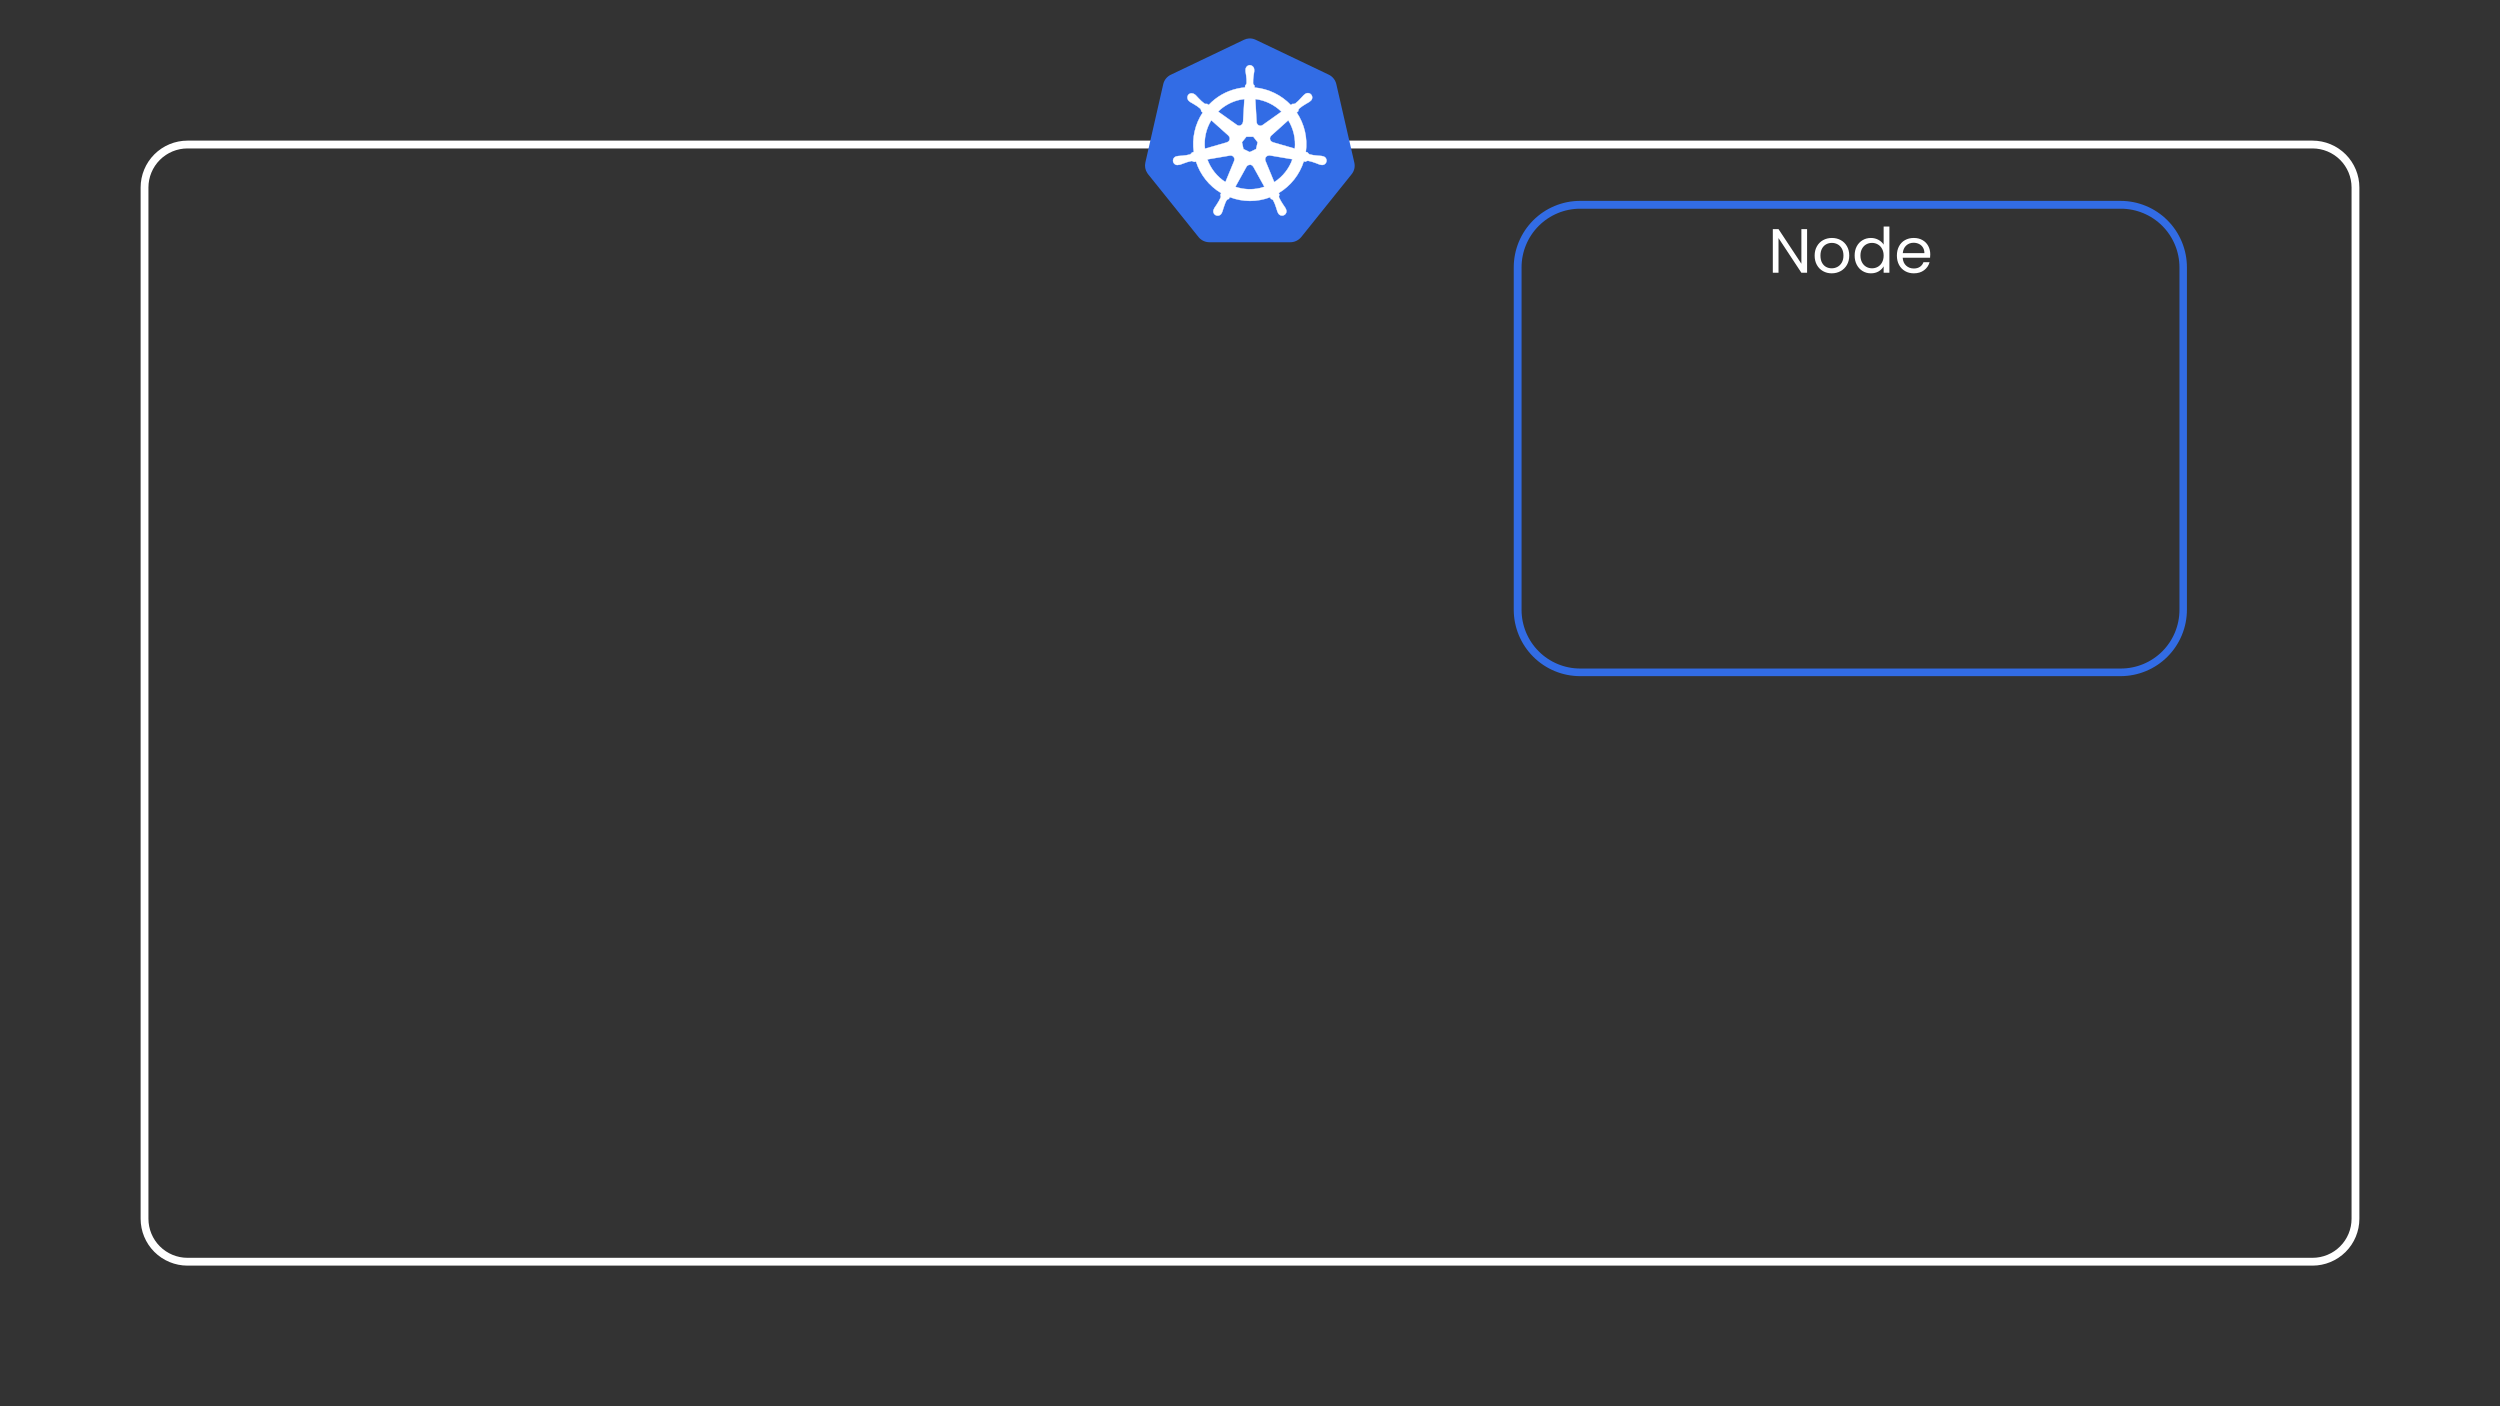 <svg xmlns="http://www.w3.org/2000/svg" xmlns:xlink="http://www.w3.org/1999/xlink" width="1920" zoomAndPan="magnify" viewBox="0 0 1440 810" height="1080" preserveAspectRatio="xMidYMid meet" version="1.0"><rect x="0" y="0" width="1440" height="810" fill="#333333" stroke="none"/><defs><g/><clipPath id="898fab1dd9"><path d="M 81 81 L 1359 81 L 1359 729 L 81 729 Z M 81 81 " clip-rule="nonzero"/></clipPath><clipPath id="51a1441540"><path d="M 108 81 L 1332 81 C 1339.16 81 1346.027 83.844 1351.09 88.906 C 1356.156 93.973 1359 100.84 1359 108 L 1359 702 C 1359 709.16 1356.156 716.027 1351.09 721.094 C 1346.027 726.156 1339.16 729 1332 729 L 108 729 C 100.84 729 93.973 726.156 88.906 721.094 C 83.844 716.027 81 709.16 81 702 L 81 108 C 81 100.84 83.844 93.973 88.906 88.906 C 93.973 83.844 100.84 81 108 81 Z M 108 81 " clip-rule="nonzero"/></clipPath><clipPath id="4035e68b65"><path d="M 659.152 22.145 L 780.652 22.145 L 780.652 139.895 L 659.152 139.895 Z M 659.152 22.145 " clip-rule="nonzero"/></clipPath><clipPath id="6808605f0d"><path d="M 871.918 115.707 L 1259.668 115.707 L 1259.668 389.457 L 871.918 389.457 Z M 871.918 115.707 " clip-rule="nonzero"/></clipPath><clipPath id="4562ede654"><path d="M 910.148 115.707 L 1221.438 115.707 C 1231.578 115.707 1241.301 119.742 1248.473 126.922 C 1255.641 134.102 1259.668 143.84 1259.668 153.992 L 1259.668 351.172 C 1259.668 361.328 1255.641 371.066 1248.473 378.246 C 1241.301 385.426 1231.578 389.457 1221.438 389.457 L 910.148 389.457 C 900.008 389.457 890.285 385.426 883.117 378.246 C 875.945 371.066 871.918 361.328 871.918 351.172 L 871.918 153.992 C 871.918 143.84 875.945 134.102 883.117 126.922 C 890.285 119.742 900.008 115.707 910.148 115.707 Z M 910.148 115.707 " clip-rule="nonzero"/></clipPath></defs><g clip-path="url(#898fab1dd9)"><g clip-path="url(#51a1441540)"><path stroke-linecap="butt" transform="matrix(0.75, 0, 0, 0.75, 81, 81)" fill="none" stroke-linejoin="miter" d="M 36 -0 L 1668 -0 C 1677.547 -0 1686.703 3.792 1693.458 10.542 C 1700.208 17.297 1704 26.453 1704 36 L 1704 828 C 1704 837.547 1700.208 846.703 1693.458 853.458 C 1686.703 860.208 1677.547 864 1668 864 L 36 864 C 26.453 864 17.297 860.208 10.542 853.458 C 3.792 846.703 -0 837.547 -0 828 L -0 36 C -0 26.453 3.792 17.297 10.542 10.542 C 17.297 3.792 26.453 -0 36 -0 Z M 36 -0 " stroke="#ffffff" stroke-width="12" stroke-opacity="1" stroke-miterlimit="4"/></g></g><g clip-path="url(#4035e68b65)"><path fill="#326ce5" d="M 719.527 22.141 C 718.434 22.203 717.398 22.48 716.422 22.965 L 674.367 43.062 C 672.172 44.109 670.574 46.102 670.027 48.477 L 659.734 93.582 C 659.242 95.699 659.641 97.918 660.867 99.734 C 661.008 99.953 661.16 100.164 661.32 100.367 L 690.375 136.566 C 691.91 138.453 694.215 139.539 696.645 139.527 L 743.246 139.527 C 745.684 139.531 747.992 138.395 749.523 136.531 L 778.562 100.328 C 780.086 98.438 780.656 95.941 780.07 93.574 L 769.711 48.43 C 769.164 46.055 767.559 44.062 765.371 43.016 L 723.387 22.969 C 722.156 22.359 720.859 22.086 719.488 22.141 Z M 719.527 22.141 " fill-opacity="1" fill-rule="nonzero"/></g><path stroke-linecap="butt" transform="matrix(3.773, 0, 0, 3.781, 659.531, 20.341)" fill-opacity="1" fill="#ffffff" fill-rule="nonzero" stroke-linejoin="miter" d="M 16.002 4.542 C 15.618 4.569 15.327 4.898 15.347 5.282 L 15.347 5.47 C 15.365 5.683 15.397 5.894 15.439 6.103 C 15.501 6.504 15.523 6.908 15.505 7.313 C 15.467 7.446 15.391 7.566 15.288 7.658 L 15.272 7.94 C 14.867 7.974 14.464 8.036 14.069 8.126 C 12.403 8.502 10.886 9.366 9.715 10.611 L 9.475 10.441 C 9.343 10.481 9.201 10.466 9.08 10.401 C 8.754 10.161 8.456 9.89 8.183 9.591 C 8.046 9.428 7.901 9.273 7.746 9.126 L 7.598 9.008 C 7.466 8.902 7.304 8.841 7.135 8.833 C 7.033 8.828 6.935 8.845 6.841 8.888 C 6.748 8.929 6.668 8.99 6.604 9.069 C 6.378 9.386 6.452 9.825 6.768 10.052 L 6.906 10.162 C 7.084 10.28 7.268 10.388 7.458 10.485 C 7.812 10.682 8.146 10.913 8.456 11.186 C 8.537 11.3 8.581 11.428 8.588 11.569 L 8.807 11.769 C 7.63 13.535 7.147 15.674 7.449 17.775 L 7.169 17.855 C 7.096 17.971 6.999 18.07 6.883 18.143 C 6.491 18.248 6.094 18.313 5.689 18.34 C 5.474 18.345 5.261 18.361 5.049 18.39 L 4.872 18.429 L 4.852 18.429 C 4.727 18.447 4.615 18.497 4.518 18.577 C 4.421 18.657 4.351 18.757 4.31 18.877 C 4.269 18.997 4.262 19.118 4.29 19.242 C 4.318 19.365 4.376 19.472 4.465 19.562 C 4.554 19.652 4.661 19.712 4.784 19.742 C 4.907 19.772 5.028 19.766 5.149 19.727 L 5.162 19.727 L 5.342 19.707 C 5.545 19.647 5.745 19.573 5.94 19.489 C 6.315 19.339 6.704 19.224 7.102 19.149 C 7.24 19.157 7.372 19.204 7.484 19.284 L 7.784 19.234 C 8.434 21.251 9.8 22.96 11.624 24.037 L 11.502 24.292 C 11.558 24.409 11.579 24.539 11.562 24.668 C 11.397 25.05 11.195 25.416 10.959 25.76 C 10.83 25.931 10.71 26.108 10.601 26.293 L 10.516 26.473 C 10.453 26.582 10.423 26.699 10.427 26.826 C 10.43 26.952 10.466 27.067 10.535 27.173 C 10.603 27.278 10.694 27.358 10.808 27.412 C 10.921 27.466 11.041 27.487 11.166 27.474 C 11.291 27.46 11.404 27.414 11.504 27.336 C 11.603 27.258 11.675 27.16 11.719 27.042 L 11.802 26.872 C 11.878 26.672 11.942 26.468 11.994 26.262 C 12.171 25.825 12.267 25.356 12.509 25.066 C 12.59 24.989 12.685 24.943 12.795 24.926 L 12.945 24.653 C 13.435 24.842 13.939 24.984 14.454 25.08 C 14.971 25.176 15.491 25.226 16.016 25.227 C 16.542 25.228 17.063 25.182 17.58 25.088 C 18.096 24.994 18.6 24.854 19.091 24.668 L 19.225 24.923 C 19.36 24.943 19.482 25.018 19.564 25.128 C 19.752 25.486 19.904 25.862 20.02 26.248 C 20.073 26.456 20.138 26.659 20.214 26.859 L 20.297 27.029 C 20.342 27.147 20.414 27.245 20.513 27.321 C 20.613 27.399 20.725 27.444 20.85 27.459 C 20.975 27.472 21.095 27.453 21.209 27.399 C 21.323 27.345 21.415 27.266 21.484 27.16 C 21.553 27.054 21.588 26.938 21.591 26.812 C 21.594 26.686 21.563 26.568 21.5 26.459 L 21.413 26.279 C 21.304 26.095 21.184 25.918 21.055 25.748 C 20.825 25.416 20.627 25.062 20.455 24.691 C 20.421 24.548 20.444 24.415 20.523 24.291 C 20.48 24.203 20.443 24.114 20.412 24.022 C 22.232 22.937 23.592 21.222 24.235 19.202 L 24.519 19.252 C 24.621 19.159 24.755 19.11 24.892 19.115 C 25.289 19.19 25.678 19.314 26.054 19.454 C 26.249 19.544 26.449 19.62 26.652 19.684 C 26.7 19.697 26.77 19.708 26.824 19.721 L 26.837 19.721 C 26.958 19.76 27.079 19.764 27.202 19.734 C 27.324 19.704 27.431 19.645 27.52 19.555 C 27.608 19.465 27.667 19.358 27.696 19.234 C 27.724 19.111 27.719 18.989 27.678 18.87 C 27.637 18.75 27.567 18.651 27.469 18.57 C 27.371 18.489 27.26 18.441 27.134 18.424 L 26.94 18.378 C 26.728 18.349 26.515 18.332 26.3 18.328 C 25.896 18.302 25.496 18.236 25.106 18.131 C 24.986 18.064 24.886 17.963 24.818 17.843 L 24.548 17.763 C 24.619 17.242 24.643 16.719 24.619 16.195 C 24.595 15.67 24.524 15.151 24.406 14.64 C 24.287 14.127 24.123 13.63 23.914 13.148 C 23.706 12.666 23.454 12.206 23.162 11.77 L 23.398 11.552 C 23.388 11.415 23.433 11.278 23.522 11.174 C 23.829 10.91 24.162 10.677 24.512 10.478 C 24.702 10.381 24.886 10.273 25.064 10.155 L 25.21 10.037 C 25.32 9.969 25.403 9.876 25.46 9.761 C 25.516 9.645 25.536 9.522 25.523 9.394 C 25.508 9.266 25.461 9.151 25.381 9.05 C 25.3 8.95 25.199 8.877 25.077 8.835 C 24.956 8.793 24.831 8.786 24.706 8.815 C 24.58 8.844 24.472 8.904 24.381 8.996 L 24.233 9.114 C 24.079 9.261 23.933 9.416 23.796 9.579 C 23.532 9.881 23.24 10.156 22.923 10.402 C 22.793 10.455 22.657 10.469 22.519 10.446 L 22.266 10.625 C 20.806 9.096 18.839 8.146 16.731 7.956 C 16.731 7.856 16.718 7.706 16.716 7.659 C 16.603 7.581 16.524 7.462 16.498 7.327 C 16.484 6.922 16.509 6.519 16.574 6.12 C 16.617 5.91 16.647 5.7 16.666 5.487 L 16.666 5.287 C 16.686 4.903 16.396 4.574 16.011 4.547 Z M 15.168 9.708 L 14.968 13.201 L 14.953 13.201 C 14.943 13.417 14.816 13.601 14.621 13.705 C 14.426 13.809 14.195 13.778 14.021 13.651 L 11.156 11.62 C 11.612 11.173 12.121 10.796 12.682 10.491 C 13.243 10.185 13.835 9.962 14.459 9.822 C 14.693 9.772 14.929 9.734 15.166 9.708 Z M 16.836 9.708 C 18.341 9.895 19.742 10.571 20.826 11.632 L 17.988 13.649 C 17.813 13.789 17.573 13.817 17.37 13.721 C 17.167 13.625 17.037 13.421 17.034 13.197 Z M 10.116 12.935 L 12.736 15.273 L 12.736 15.288 C 12.899 15.43 12.97 15.651 12.922 15.862 C 12.874 16.073 12.712 16.24 12.505 16.297 L 12.505 16.307 L 9.143 17.274 C 9.06 16.517 9.102 15.766 9.269 15.023 C 9.435 14.279 9.718 13.584 10.116 12.934 Z M 21.869 12.935 C 22.665 14.23 23.017 15.749 22.871 17.262 L 19.504 16.292 L 19.504 16.279 C 19.294 16.223 19.134 16.055 19.087 15.844 C 19.04 15.633 19.11 15.413 19.273 15.27 L 21.873 12.943 Z M 15.465 15.455 L 16.537 15.455 L 17.192 16.287 L 16.954 17.327 L 15.991 17.79 L 15.026 17.327 L 14.799 16.287 Z M 18.899 18.293 C 18.944 18.288 18.999 18.288 19.034 18.293 L 22.501 18.878 C 22.001 20.318 21.014 21.548 19.726 22.371 L 18.386 19.127 C 18.367 19.084 18.355 19.038 18.347 18.992 C 18.339 18.945 18.337 18.899 18.341 18.851 C 18.345 18.804 18.354 18.758 18.368 18.714 C 18.384 18.668 18.404 18.626 18.428 18.585 C 18.453 18.545 18.482 18.509 18.516 18.476 C 18.55 18.443 18.587 18.414 18.628 18.39 C 18.669 18.365 18.711 18.347 18.757 18.333 C 18.802 18.319 18.848 18.311 18.895 18.308 Z M 13.076 18.308 C 13.272 18.311 13.453 18.412 13.56 18.576 C 13.667 18.74 13.684 18.946 13.607 19.126 L 13.607 19.139 L 12.275 22.357 C 11 21.54 10.032 20.325 9.517 18.9 L 12.954 18.317 C 12.992 18.313 13.031 18.313 13.07 18.317 Z M 15.98 19.708 C 16.092 19.704 16.195 19.73 16.292 19.786 C 16.389 19.841 16.464 19.918 16.517 20.015 L 16.53 20.015 L 18.224 23.073 L 17.547 23.273 C 16.301 23.558 15 23.491 13.79 23.079 L 15.489 20.022 C 15.592 19.842 15.782 19.732 15.989 19.727 Z M 15.98 19.708 " stroke="#ffffff" stroke-width="0.055" stroke-opacity="1" stroke-miterlimit="4"/><g clip-path="url(#6808605f0d)"><g clip-path="url(#4562ede654)"><path stroke-linecap="butt" transform="matrix(0.75, 0, 0, 0.751, 871.918, 115.709)" fill="none" stroke-linejoin="miter" d="M 51 -0.003 L 466.265 -0.003 C 479.793 -0.003 492.763 5.373 502.331 14.937 C 511.893 24.501 517.265 37.474 517.265 50.998 L 517.265 313.668 C 517.265 327.198 511.893 340.171 502.331 349.735 C 492.763 359.299 479.793 364.669 466.265 364.669 L 51 364.669 C 37.472 364.669 24.502 359.299 14.94 349.735 C 5.372 340.171 -0 327.198 -0 313.668 L -0 50.998 C -0 37.474 5.372 24.501 14.94 14.937 C 24.502 5.373 37.472 -0.003 51 -0.003 Z M 51 -0.003 " stroke="#326ce5" stroke-width="12" stroke-opacity="1" stroke-miterlimit="4"/></g></g><g fill="#ffffff" fill-opacity="1"><g transform="translate(1018.379, 157.108)"><g><path d="M 22.5 0 L 19.219 0 L 6.047 -19.984 L 6.047 0 L 2.766 0 L 2.766 -25.125 L 6.047 -25.125 L 19.219 -5.188 L 19.219 -25.125 L 22.5 -25.125 Z M 22.5 0 "/></g></g></g><g fill="#ffffff" fill-opacity="1"><g transform="translate(1043.687, 157.108)"><g><path d="M 11.375 0.328 C 9.531 0.328 7.859 -0.094 6.359 -0.938 C 4.859 -1.781 3.68 -2.973 2.828 -4.516 C 1.973 -6.066 1.547 -7.863 1.547 -9.906 C 1.547 -11.914 1.984 -13.691 2.859 -15.234 C 3.734 -16.785 4.926 -17.973 6.438 -18.797 C 7.957 -19.629 9.648 -20.047 11.516 -20.047 C 13.391 -20.047 15.082 -19.629 16.594 -18.797 C 18.102 -17.973 19.297 -16.789 20.172 -15.25 C 21.047 -13.719 21.484 -11.938 21.484 -9.906 C 21.484 -7.863 21.035 -6.066 20.141 -4.516 C 19.242 -2.973 18.023 -1.781 16.484 -0.938 C 14.953 -0.094 13.25 0.328 11.375 0.328 Z M 11.375 -2.562 C 12.551 -2.562 13.656 -2.836 14.688 -3.391 C 15.719 -3.941 16.551 -4.77 17.188 -5.875 C 17.82 -6.977 18.141 -8.32 18.141 -9.906 C 18.141 -11.488 17.828 -12.832 17.203 -13.938 C 16.578 -15.039 15.758 -15.859 14.75 -16.391 C 13.75 -16.93 12.66 -17.203 11.484 -17.203 C 10.285 -17.203 9.188 -16.93 8.188 -16.391 C 7.195 -15.859 6.398 -15.039 5.797 -13.938 C 5.191 -12.832 4.891 -11.488 4.891 -9.906 C 4.891 -8.289 5.18 -6.93 5.766 -5.828 C 6.359 -4.723 7.145 -3.898 8.125 -3.359 C 9.113 -2.828 10.195 -2.562 11.375 -2.562 Z M 11.375 -2.562 "/></g></g></g><g fill="#ffffff" fill-opacity="1"><g transform="translate(1066.727, 157.108)"><g><path d="M 1.547 -9.938 C 1.547 -11.945 1.953 -13.711 2.766 -15.234 C 3.586 -16.766 4.711 -17.945 6.141 -18.781 C 7.566 -19.625 9.164 -20.047 10.938 -20.047 C 12.477 -20.047 13.906 -19.691 15.219 -18.984 C 16.539 -18.273 17.551 -17.348 18.25 -16.203 L 18.25 -26.641 L 21.562 -26.641 L 21.562 0 L 18.25 0 L 18.25 -3.703 C 17.602 -2.523 16.645 -1.555 15.375 -0.797 C 14.102 -0.047 12.613 0.328 10.906 0.328 C 9.156 0.328 7.566 -0.102 6.141 -0.969 C 4.711 -1.832 3.586 -3.047 2.766 -4.609 C 1.953 -6.172 1.547 -7.945 1.547 -9.938 Z M 18.25 -9.906 C 18.25 -11.383 17.945 -12.676 17.344 -13.781 C 16.75 -14.883 15.941 -15.727 14.922 -16.312 C 13.898 -16.906 12.781 -17.203 11.562 -17.203 C 10.332 -17.203 9.211 -16.914 8.203 -16.344 C 7.203 -15.77 6.398 -14.93 5.797 -13.828 C 5.191 -12.723 4.891 -11.426 4.891 -9.938 C 4.891 -8.426 5.191 -7.109 5.797 -5.984 C 6.398 -4.867 7.203 -4.02 8.203 -3.438 C 9.211 -2.852 10.332 -2.562 11.562 -2.562 C 12.781 -2.562 13.898 -2.852 14.922 -3.438 C 15.941 -4.02 16.75 -4.867 17.344 -5.984 C 17.945 -7.109 18.25 -8.414 18.25 -9.906 Z M 18.25 -9.906 "/></g></g></g><g fill="#ffffff" fill-opacity="1"><g transform="translate(1091.063, 157.108)"><g><path d="M 20.766 -10.625 C 20.766 -10 20.727 -9.336 20.656 -8.641 L 4.891 -8.641 C 5.016 -6.691 5.68 -5.172 6.891 -4.078 C 8.109 -2.992 9.578 -2.453 11.297 -2.453 C 12.711 -2.453 13.895 -2.781 14.844 -3.438 C 15.789 -4.094 16.457 -4.973 16.844 -6.078 L 20.375 -6.078 C 19.844 -4.18 18.785 -2.641 17.203 -1.453 C 15.617 -0.266 13.648 0.328 11.297 0.328 C 9.43 0.328 7.758 -0.094 6.281 -0.938 C 4.801 -1.781 3.641 -2.973 2.797 -4.516 C 1.961 -6.066 1.547 -7.863 1.547 -9.906 C 1.547 -11.938 1.953 -13.719 2.766 -15.25 C 3.586 -16.789 4.734 -17.973 6.203 -18.797 C 7.68 -19.629 9.379 -20.047 11.297 -20.047 C 13.172 -20.047 14.828 -19.641 16.266 -18.828 C 17.711 -18.016 18.82 -16.891 19.594 -15.453 C 20.375 -14.023 20.766 -12.414 20.766 -10.625 Z M 17.391 -11.297 C 17.391 -12.547 17.113 -13.617 16.562 -14.516 C 16.008 -15.422 15.258 -16.109 14.312 -16.578 C 13.363 -17.047 12.312 -17.281 11.156 -17.281 C 9.5 -17.281 8.086 -16.75 6.922 -15.688 C 5.766 -14.633 5.102 -13.172 4.938 -11.297 Z M 17.391 -11.297 "/></g></g></g></svg>